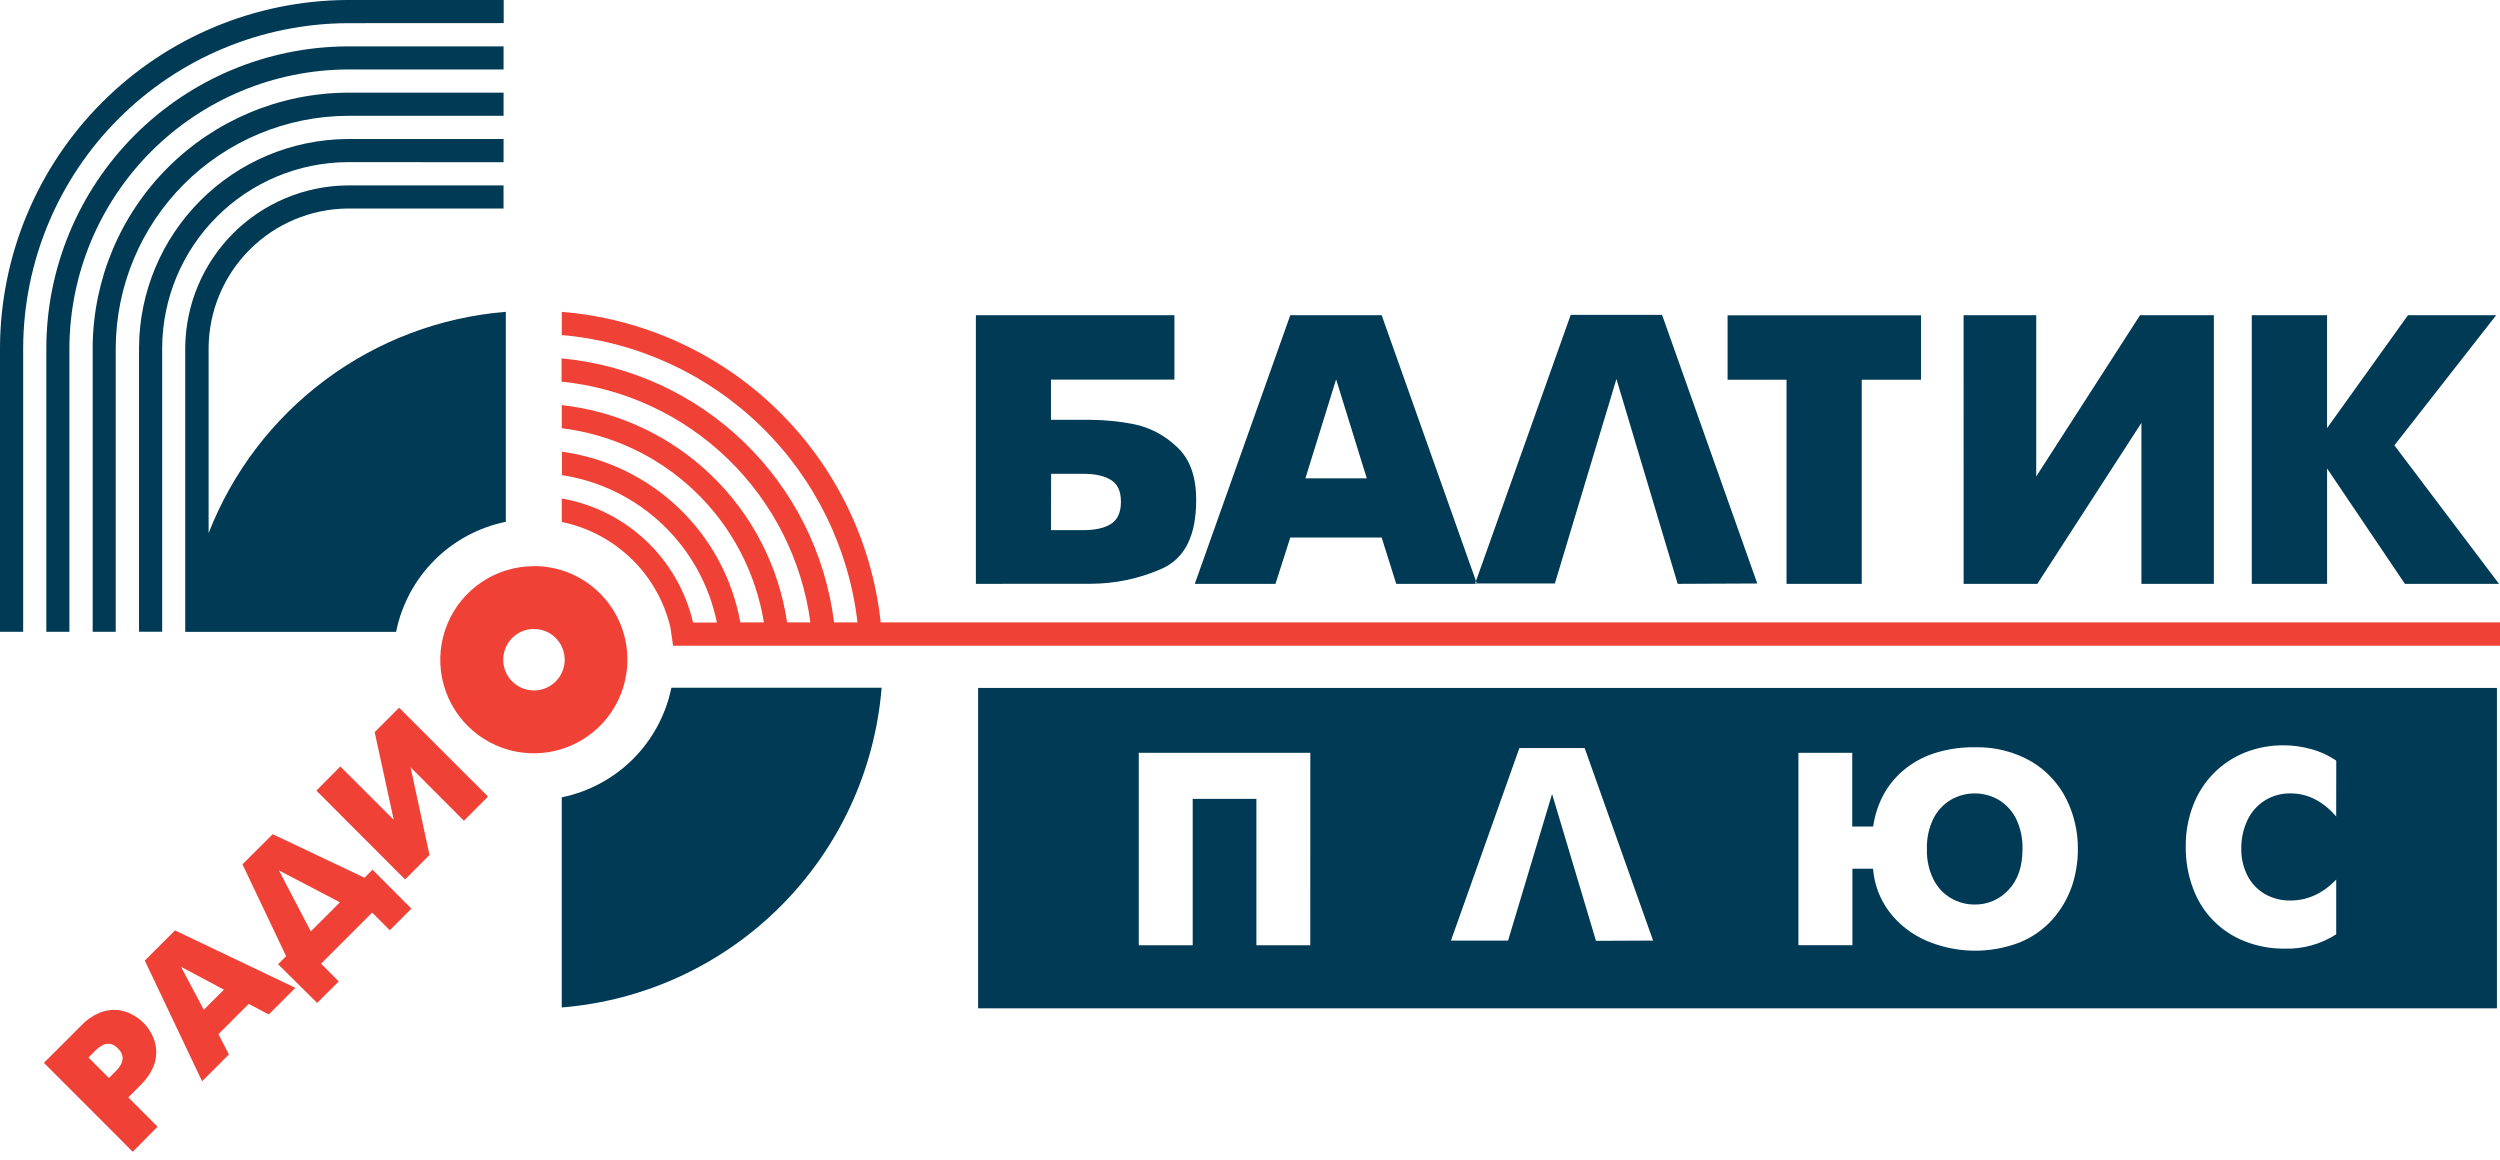 <svg width="222" height="103" viewBox="0 0 222 103" fill="none" xmlns="http://www.w3.org/2000/svg">
<path fill-rule="evenodd" clip-rule="evenodd" d="M49.884 89.463C57.218 88.87 64.102 85.688 69.305 80.487C74.509 75.285 77.693 68.403 78.289 61.069H59.618C59.129 63.467 57.945 65.668 56.214 67.399C54.483 69.129 52.282 70.313 49.884 70.803V89.463Z" fill="#003A54"/>
<path d="M148.978 51.846L156.046 51.814L147.591 27.958H139.48L130.99 51.814H138.072L143.539 33.651L148.978 51.846ZM199.959 51.846V27.99H206.642V38.017L213.828 27.99H221.661L212.623 39.547L221.914 51.85H213.56L206.645 41.598V51.85L199.959 51.846ZM174.367 27.99H180.817V42.309L190.036 27.99H196.59V51.846H190.158V37.553L180.913 51.846H174.37L174.367 27.99ZM158.644 51.846V33.718H153.409V28.001H170.586V33.718H165.323V51.846H158.644ZM118.647 33.683L115.921 42.473H121.37L118.647 33.683ZM106.097 51.846L114.577 27.99H122.692L131.154 51.846H123.986L122.692 47.733H114.577L113.262 51.846H106.097ZM93.326 47.076H96.185C97.282 47.076 98.111 46.883 98.686 46.504C99.261 46.125 99.54 45.464 99.54 44.553C99.54 43.642 99.261 43.023 98.7 42.652C98.139 42.28 97.317 42.073 96.199 42.073H93.34L93.326 47.076ZM86.658 51.846V27.99H104.289V33.708H93.326V37.281H96.842C98.132 37.289 99.418 37.418 100.684 37.667C102.1 37.957 103.406 38.639 104.454 39.636C105.645 40.696 106.233 42.297 106.219 44.439C106.219 47.588 105.193 49.613 103.142 50.513C101.157 51.385 99.013 51.836 96.846 51.839L86.658 51.846Z" fill="#003A54"/>
<path fill-rule="evenodd" clip-rule="evenodd" d="M86.855 61.087V89.542H221.728V61.087H86.855ZM116.353 83.939H111.568V70.939H105.911V83.939H101.123V66.851H116.356L116.353 83.939ZM141.724 83.546L137.825 70.506L133.916 83.524H128.845L134.92 66.429H140.72L146.795 83.524L141.724 83.546ZM183.954 78.775C183.574 79.845 182.989 80.831 182.232 81.677C181.433 82.554 180.448 83.242 179.348 83.689C176.655 84.724 173.662 84.661 171.015 83.514C169.728 82.952 168.606 82.07 167.756 80.951C166.928 79.844 166.432 78.524 166.327 77.146H164.494V83.935H159.698V66.851H164.479V73.394H166.337C166.47 72.444 166.762 71.523 167.202 70.671C167.648 69.817 168.255 69.058 168.989 68.434C169.788 67.755 170.712 67.237 171.708 66.908C172.883 66.524 174.114 66.338 175.349 66.358C177.117 66.307 178.865 66.746 180.399 67.626C181.728 68.422 182.802 69.579 183.497 70.964C184.177 72.336 184.525 73.849 184.515 75.38C184.52 76.535 184.333 77.682 183.961 78.775H183.954ZM207.453 72.504C206.266 71.139 204.923 70.453 203.393 70.453C202.587 70.44 201.795 70.66 201.11 71.085C200.435 71.512 199.898 72.125 199.563 72.851C199.197 73.633 199.014 74.488 199.027 75.352C199.011 76.169 199.191 76.978 199.552 77.71C199.892 78.393 200.419 78.966 201.071 79.361C201.776 79.773 202.581 79.982 203.397 79.965C204.891 79.965 206.256 79.354 207.456 78.107V82.967C206.08 83.851 204.467 84.295 202.832 84.239C201.638 84.248 200.452 84.027 199.341 83.589C198.283 83.179 197.325 82.547 196.532 81.736C195.739 80.925 195.128 79.953 194.742 78.886C194.3 77.71 194.081 76.462 194.095 75.205C194.075 73.913 194.31 72.63 194.785 71.428C195.198 70.372 195.826 69.413 196.631 68.613C197.435 67.814 198.397 67.19 199.455 66.783C200.513 66.381 201.636 66.177 202.768 66.183C203.592 66.182 204.412 66.294 205.205 66.515C206.01 66.727 206.773 67.076 207.46 67.548L207.453 72.504Z" fill="#003A54"/>
<path fill-rule="evenodd" clip-rule="evenodd" d="M177.472 71.021C176.828 70.65 176.098 70.455 175.355 70.455C174.612 70.455 173.882 70.65 173.238 71.021C172.57 71.42 172.031 72.001 171.683 72.697C171.279 73.532 171.083 74.453 171.111 75.38C171.078 76.316 171.277 77.246 171.69 78.086C172.032 78.781 172.57 79.361 173.238 79.754C173.88 80.132 174.612 80.328 175.357 80.323C175.922 80.33 176.482 80.217 177 79.992C177.518 79.766 177.982 79.433 178.362 79.015C179.187 78.153 179.598 76.949 179.598 75.377C179.622 74.448 179.425 73.527 179.023 72.69C178.675 71.998 178.137 71.419 177.472 71.021Z" fill="#003A54"/>
<path fill-rule="evenodd" clip-rule="evenodd" d="M11.789 102.277L3.899 94.38L7.215 91.064C7.668 90.582 8.215 90.199 8.823 89.939C9.308 89.736 9.834 89.648 10.359 89.681C10.822 89.722 11.272 89.852 11.685 90.064C12.07 90.262 12.425 90.516 12.736 90.818C13.039 91.127 13.293 91.481 13.49 91.868C13.718 92.306 13.848 92.789 13.87 93.283C13.893 93.777 13.809 94.269 13.622 94.727C13.356 95.331 12.976 95.878 12.503 96.338L11.396 97.45L13.99 100.051L11.789 102.277ZM7.858 93.909L9.677 95.727L10.302 95.095C11.017 94.38 11.081 93.701 10.474 93.097C9.866 92.493 9.205 92.561 8.48 93.28L7.858 93.909ZM16.077 85.854L18.096 89.667L19.882 87.88L16.077 85.854ZM17.946 96.017L12.857 85.297L15.541 82.62L26.229 87.719L23.87 90.082L22.084 89.145L19.4 91.832L20.325 93.637L17.946 96.017ZM30.188 80.126L27.601 82.706L24.767 77.289L30.188 80.126ZM28.162 89.059L30.081 87.151L28.512 85.575L33.047 81.041L34.615 82.606L36.534 80.687L34.962 79.115L33.079 77.228L32.364 77.943L24.217 74.076L21.53 76.749L25.407 84.907L24.692 85.622L28.162 89.059ZM28.094 70.206L30.22 68.062L34.962 72.797L33.272 65.011L35.441 62.842L43.338 70.735L41.194 72.879L36.459 68.134L38.139 75.927L35.97 78.093L28.094 70.206ZM47.415 55.852C46.875 55.852 46.347 56.012 45.898 56.312C45.45 56.612 45.1 57.038 44.893 57.537C44.686 58.036 44.632 58.585 44.738 59.115C44.843 59.644 45.103 60.131 45.485 60.513C45.867 60.894 46.353 61.154 46.883 61.26C47.412 61.365 47.961 61.311 48.46 61.104C48.959 60.898 49.385 60.548 49.685 60.099C49.985 59.65 50.145 59.122 50.145 58.582C50.145 58.223 50.074 57.867 49.937 57.535C49.799 57.203 49.597 56.901 49.342 56.648C49.087 56.394 48.785 56.193 48.453 56.057C48.12 55.92 47.764 55.851 47.404 55.852H47.415ZM47.415 50.278C45.772 50.275 44.164 50.761 42.796 51.673C41.428 52.584 40.362 53.882 39.732 55.4C39.101 56.918 38.935 58.589 39.255 60.201C39.575 61.814 40.365 63.295 41.527 64.458C42.689 65.621 44.17 66.413 45.782 66.734C47.394 67.055 49.065 66.89 50.584 66.261C52.103 65.632 53.401 64.567 54.313 63.2C55.226 61.833 55.713 60.226 55.713 58.582C55.715 57.49 55.502 56.408 55.085 55.399C54.669 54.389 54.057 53.472 53.285 52.7C52.513 51.927 51.596 51.315 50.587 50.897C49.578 50.48 48.497 50.265 47.404 50.267L47.415 50.278ZM61.552 55.28H63.66C62.98 51.953 61.297 48.914 58.836 46.574C56.375 44.233 53.256 42.703 49.899 42.191V40.111C53.801 40.644 57.435 42.397 60.281 45.119C63.126 47.842 65.038 51.395 65.743 55.27H67.834C67.112 50.84 64.972 46.764 61.735 43.655C58.498 40.545 54.34 38.571 49.885 38.028V35.973C54.882 36.529 59.556 38.723 63.176 42.214C66.796 45.705 69.158 50.295 69.895 55.27H71.964C71.221 49.74 68.636 44.623 64.627 40.744C60.617 36.865 55.417 34.45 49.867 33.89V31.825C55.968 32.391 61.692 35.024 66.093 39.288C70.493 43.551 73.306 49.19 74.066 55.27H76.145C75.374 48.644 72.341 42.487 67.558 37.838C62.774 33.189 56.533 30.333 49.888 29.752V27.694C57.08 28.275 63.845 31.347 69.014 36.381C74.184 41.415 77.435 48.095 78.207 55.27H222V57.339H59.768L59.533 55.713C58.983 53.395 57.783 51.283 56.073 49.625C54.364 47.966 52.217 46.83 49.885 46.35V44.267C52.692 44.756 55.294 46.059 57.367 48.016C59.44 49.972 60.891 52.495 61.541 55.27L61.552 55.28Z" fill="#EF4136"/>
<!-- <path d="M49.6379 3.2804H51.9285V8.10089C52.312 8.10087 52.6822 7.95968 52.9683 7.70425C53.3137 7.15003 53.5909 6.55612 53.7938 5.93542C54.2726 4.70975 54.755 3.94505 55.2231 3.64846C55.6912 3.35186 56.4666 3.20178 57.5315 3.20178H57.8603V4.88485H57.5351C57.1824 4.86526 56.8298 4.92383 56.5024 5.05637C56.285 5.18457 56.1032 5.36516 55.9735 5.58166C55.7511 6.05754 55.5555 6.54547 55.3875 7.04317C55.2754 7.38911 55.1244 7.72119 54.9372 8.033C54.7116 8.34816 54.4123 8.60333 54.0654 8.77626C54.5746 8.92343 55.023 9.23034 55.3446 9.65174C55.7618 10.2386 56.1277 10.8602 56.4381 11.5099L57.9746 14.6152H55.2803L53.926 11.6743C53.9045 11.6385 53.8545 11.5635 53.7866 11.4384C53.7652 11.3991 53.6794 11.224 53.515 10.9131C53.3419 10.5165 53.0999 10.1535 52.8004 9.84113C52.5377 9.69121 52.2377 9.61931 51.9356 9.63387V14.6009H49.6379V3.2804Z" fill="#EF4136"/>
<path d="M60.8869 8.91561L58.9037 8.55827C59.0666 7.85243 59.4758 7.22781 60.0579 6.7966C60.5939 6.4071 61.3979 6.21413 62.4592 6.21413C63.2006 6.17689 63.9413 6.29873 64.6318 6.57147C65.0514 6.75154 65.4048 7.05745 65.6431 7.44695C65.8289 7.80429 65.9218 8.4475 65.9218 9.39087L65.8968 11.9351C65.885 12.47 65.9232 13.0047 66.0111 13.5324C66.0948 13.9139 66.2282 14.2827 66.4078 14.6295H64.2637C64.2101 14.4901 64.1458 14.2721 64.0493 13.9862C64.0171 13.854 63.9922 13.7754 63.9814 13.7325C63.638 14.0754 63.2331 14.3505 62.7879 14.5437C62.3605 14.728 61.8991 14.8205 61.4336 14.8153C61.0714 14.8373 60.7084 14.7874 60.3655 14.6685C60.0227 14.5495 59.7068 14.3638 59.4361 14.122C59.2008 13.8996 59.0155 13.6298 58.8923 13.3304C58.7691 13.0311 58.7108 12.7089 58.7214 12.3854C58.714 11.9457 58.829 11.5127 59.0537 11.1347C59.277 10.7728 59.6029 10.4854 59.9899 10.3092C60.5418 10.0687 61.1217 9.89824 61.7159 9.80181C62.4352 9.69182 63.1423 9.51354 63.8278 9.26938V9.0514C63.8414 8.88848 63.8208 8.72453 63.7672 8.57006C63.7137 8.41559 63.6284 8.27403 63.5169 8.15448C63.1664 7.94169 62.7566 7.8477 62.3484 7.88647C62.0278 7.87156 61.7103 7.95376 61.4372 8.12232C61.1729 8.3204 60.9798 8.5987 60.8869 8.91561ZM63.7956 10.6809C63.5169 10.7738 63.0809 10.8738 62.4627 11.006C62.0532 11.0738 61.6559 11.2014 61.2835 11.3848C61.1535 11.4656 61.0462 11.5782 60.9718 11.712C60.8974 11.8459 60.8583 11.9964 60.8583 12.1495C60.8577 12.2996 60.8894 12.4481 60.951 12.5849C61.0126 12.7217 61.1029 12.8438 61.2156 12.9428C61.3276 13.0538 61.4612 13.1405 61.6081 13.1977C61.755 13.2548 61.9122 13.2812 62.0697 13.2751C62.4774 13.2714 62.8722 13.1318 63.1917 12.8785C63.4431 12.7086 63.6266 12.4556 63.7098 12.1638C63.7883 11.8122 63.8183 11.4515 63.7992 11.0918L63.7956 10.6809Z" fill="#EF4136"/> -->
<!-- <path d="M68.6554 6.39993H75.9416V14.6187H73.769V8.16518H70.8102V11.8601C70.8102 12.7987 70.7018 13.4597 70.485 13.8433C70.3298 14.1593 70.08 14.4191 69.7703 14.5865C69.3628 14.7266 68.9322 14.7872 68.5018 14.7652C68.045 14.7547 67.5898 14.7081 67.1403 14.6259V13.0321H67.4977C67.7335 13.0321 67.905 13.0571 68.0301 13.0571C68.3231 13.0571 68.5053 12.9571 68.5661 12.7677C68.6612 12.2361 68.6936 11.6952 68.6626 11.1561L68.6554 6.39993Z" fill="#EF4136"/>
<path d="M78.082 6.39993H80.1724V11.567L83.5136 6.39993H85.6576V14.6187H83.5636V9.36584L80.1796 14.6187H78.0892L78.082 6.39993Z" fill="#EF4136"/>
<path d="M87.7944 6.39993H89.967V9.41944H93.0794V6.39993H95.2556V14.6187H93.0794V11.1633H89.967V14.6187H87.7944V6.39993Z" fill="#EF4136"/>
<path d="M97.3961 6.39993H99.4794V11.567L102.828 6.39993H104.972V14.6187H102.881V9.36584L99.483 14.6187H97.3997L97.3961 6.39993Z" fill="#EF4136"/>
<path d="M107.109 6.39993H109.281V9.41944H112.386V6.39993H114.577V14.6187H112.386V11.1633H109.281V14.6187H107.109V6.39993Z" fill="#EF4136"/>
<path d="M116.682 6.39993H122.22V8.16161H118.858V14.6223H116.682V6.39993Z" fill="#EF4136"/>
<path d="M123.296 6.39994H125.333V7.61488C125.6 7.19559 125.969 6.85029 126.405 6.61076C126.857 6.34624 127.372 6.20916 127.895 6.21412C128.358 6.21107 128.816 6.3104 129.236 6.50499C129.656 6.69958 130.028 6.98463 130.325 7.33973C130.997 8.09372 131.325 9.12642 131.325 10.4664C131.325 11.8065 130.993 12.9071 130.325 13.6825C130.027 14.0419 129.654 14.3306 129.231 14.5278C128.808 14.7249 128.347 14.8256 127.881 14.8224C127.453 14.8316 127.029 14.7385 126.644 14.5508C126.204 14.3142 125.81 13.9994 125.483 13.6217V17.749H123.3L123.296 6.39994ZM125.44 10.3807C125.44 11.2955 125.629 11.9851 125.983 12.4211C126.142 12.6265 126.346 12.7932 126.578 12.9083C126.811 13.0235 127.067 13.0841 127.327 13.0857C127.571 13.0881 127.812 13.0342 128.032 12.9283C128.252 12.8223 128.445 12.6671 128.595 12.4747C128.928 12.0673 129.092 11.4027 129.092 10.4772C129.092 9.61955 128.924 8.97991 128.577 8.56183C128.426 8.36499 128.231 8.20603 128.008 8.0975C127.785 7.98897 127.539 7.93384 127.291 7.93649C127.038 7.93176 126.788 7.98427 126.558 8.09009C126.329 8.19591 126.126 8.35229 125.965 8.54754C125.578 9.07647 125.395 9.72756 125.451 10.3807H125.44Z" fill="#EF4136"/> -->
<!-- <path d="M134.684 8.91559L132.708 8.55825C132.873 7.85328 133.282 7.2293 133.862 6.79657C134.395 6.40707 135.202 6.21411 136.271 6.21411C137.01 6.17734 137.748 6.29918 138.436 6.57145C138.854 6.75293 139.206 7.05859 139.444 7.44693C139.678 8.06671 139.776 8.72984 139.73 9.39085L139.709 11.9351C139.698 12.4693 139.73 13.0034 139.805 13.5324C139.897 13.9114 140.03 14.2793 140.202 14.6294H138.058C137.976 14.4195 137.908 14.2047 137.854 13.9862C137.818 13.854 137.782 13.7754 137.775 13.7325C137.432 14.0739 137.029 14.3489 136.585 14.5437C136.156 14.7269 135.694 14.8194 135.228 14.8152C134.494 14.8586 133.773 14.6093 133.223 14.122C132.988 13.8993 132.803 13.6295 132.68 13.3301C132.556 13.0308 132.498 12.7089 132.508 12.3853C132.501 11.9452 132.617 11.5118 132.844 11.1347C133.065 10.7743 133.386 10.4872 133.77 10.3092C134.325 10.0693 134.909 9.89883 135.506 9.80178C136.223 9.69419 136.926 9.51585 137.607 9.26935V9.05138C137.623 8.88918 137.604 8.7255 137.553 8.57097C137.501 8.41645 137.417 8.27453 137.307 8.15445C136.955 7.93918 136.542 7.84505 136.132 7.88645C135.808 7.85271 135.482 7.93982 135.219 8.13107C134.955 8.32232 134.771 8.60423 134.702 8.92273L134.684 8.91559ZM137.586 10.6808C137.314 10.7737 136.871 10.8738 136.267 11.006C135.857 11.071 135.459 11.1987 135.088 11.3848C134.957 11.4655 134.849 11.5779 134.774 11.7116C134.698 11.8453 134.658 11.9959 134.656 12.1495C134.657 12.2976 134.687 12.4441 134.746 12.5803C134.804 12.7165 134.889 12.8397 134.995 12.9428C135.111 13.0526 135.247 13.1385 135.396 13.1956C135.545 13.2526 135.704 13.2796 135.864 13.2751C136.273 13.2727 136.669 13.133 136.989 12.8785C137.242 12.7107 137.425 12.4567 137.504 12.1638C137.585 11.8127 137.614 11.4514 137.59 11.0918L137.586 10.6808Z" fill="#EF4136"/>
<path d="M148.656 14.6223H142.428V16.7878H140.663V12.8571H141.552C142.002 12.2886 142.318 11.6269 142.478 10.9203C142.717 10.0412 142.864 8.54756 142.91 6.41068H149.532V12.8428H150.422V16.7735H148.653L148.656 14.6223ZM147.384 12.8356V8.19022H144.758C144.672 10.4557 144.308 12.003 143.686 12.8356H147.384Z" fill="#EF4136"/>
<path d="M161.424 14.6223H159.241V6.43209C158.437 7.17971 157.48 7.74203 156.436 8.07942V6.10334C157.107 5.86062 157.731 5.50534 158.283 5.05277C158.904 4.59027 159.379 3.9589 159.652 3.23392H161.438L161.424 14.6223Z" fill="#EF4136"/>
<path d="M168.353 3.23393C168.844 3.21128 169.334 3.30611 169.781 3.51057C170.229 3.71503 170.621 4.02322 170.926 4.40957C171.669 5.34937 172.026 6.87878 172.026 9.02996C172.026 11.1811 171.647 12.7213 170.915 13.6503C170.612 14.0343 170.221 14.3402 169.775 14.5422C169.329 14.7442 168.842 14.8366 168.353 14.8117C167.838 14.8296 167.327 14.7238 166.862 14.503C166.397 14.2823 165.991 13.9531 165.68 13.5431C165.001 12.6927 164.669 11.1811 164.669 9.00494C164.669 6.82875 165.026 5.3315 165.766 4.39885C166.074 4.01355 166.469 3.70698 166.919 3.50444C167.369 3.3019 167.86 3.20918 168.353 3.23393ZM168.353 5.03848C168.093 5.03116 167.838 5.1188 167.638 5.28505C167.391 5.53109 167.224 5.84629 167.159 6.18911C166.979 7.13075 166.906 8.08975 166.941 9.04782C166.904 9.96858 166.972 10.8906 167.145 11.7958C167.213 12.1653 167.385 12.5076 167.642 12.782C167.842 12.9483 168.096 13.0359 168.356 13.0286C168.608 13.0299 168.852 12.9426 169.046 12.782C169.295 12.5358 169.464 12.221 169.532 11.8779C169.707 10.9452 169.778 9.99619 169.746 9.04782C169.781 8.12861 169.715 7.20838 169.55 6.30347C169.48 5.92813 169.304 5.58076 169.042 5.30292C168.851 5.13586 168.607 5.04215 168.353 5.03848Z" fill="#EF4136"/>
<path d="M173.516 11.7029L175.66 11.4849C175.697 11.9248 175.893 12.3363 176.211 12.6427C176.348 12.7812 176.512 12.8908 176.692 12.9651C176.873 13.0394 177.066 13.0767 177.261 13.075C177.483 13.0755 177.701 13.0263 177.901 12.931C178.101 12.8358 178.276 12.6969 178.415 12.5247C178.766 12.0408 178.934 11.4484 178.891 10.8524C178.932 10.292 178.762 9.73652 178.415 9.29439C178.266 9.12243 178.08 8.98626 177.871 8.89595C177.662 8.80565 177.435 8.76351 177.208 8.77268C176.882 8.77919 176.562 8.85714 176.27 9.00101C175.978 9.14489 175.721 9.35117 175.517 9.60528L173.766 9.34442L174.874 3.44476H180.624V5.47444H176.522L176.182 7.40407C176.824 7.07908 177.554 6.97063 178.262 7.09495C178.971 7.21927 179.62 7.56967 180.113 8.09373C180.794 8.83691 181.153 9.82007 181.11 10.8274C181.125 11.727 180.842 12.6065 180.306 13.3287C179.96 13.8153 179.498 14.2076 178.962 14.4698C178.426 14.732 177.832 14.8556 177.236 14.8296C176.307 14.8716 175.395 14.573 174.671 13.9898C174.004 13.4061 173.59 12.586 173.516 11.7029Z" fill="#EF4136"/>
<path d="M182.757 14.6223V12.4497H184.93V14.6223H182.757Z" fill="#EF4136"/>
<path d="M194.038 12.5998V14.6188H186.42C186.507 13.852 186.759 13.1132 187.159 12.4533C187.86 11.4494 188.682 10.536 189.607 9.73395C190.252 9.16021 190.85 8.53521 191.394 7.86506C191.672 7.48091 191.827 7.02088 191.837 6.54648C191.852 6.34217 191.825 6.13689 191.757 5.94371C191.689 5.75053 191.581 5.57369 191.44 5.42444C191.299 5.2875 191.131 5.18175 190.946 5.11404C190.761 5.04633 190.565 5.01816 190.368 5.03137C190.171 5.02158 189.974 5.05272 189.79 5.12283C189.605 5.19294 189.437 5.3005 189.296 5.43874C188.984 5.82285 188.82 6.30557 188.832 6.8002L186.666 6.58937C186.795 5.39228 187.206 4.5311 187.888 4.01296C188.624 3.46972 189.522 3.19253 190.436 3.22681C191.4 3.17286 192.347 3.49868 193.073 4.13445C193.385 4.41978 193.633 4.76868 193.799 5.15763C193.964 5.54658 194.045 5.96656 194.035 6.38926C194.033 6.8877 193.941 7.38175 193.763 7.84719C193.54 8.36742 193.247 8.85442 192.891 9.29442C192.456 9.81036 191.978 10.2885 191.462 10.7238C190.776 11.3563 190.336 11.7743 190.154 11.9816C189.985 12.1653 189.837 12.3665 189.711 12.5819L194.038 12.5998Z" fill="#EF4136"/>
<path d="M200.406 14.6223V3.2804H208.185V5.19931H202.697V7.87934H207.431V9.79825H202.697V14.6187L200.406 14.6223Z" fill="#EF4136"/>
<path d="M210.04 14.6223V3.2804H213.47L215.525 11.0096L217.562 3.2804H220.992V14.6223H218.866V5.68886L216.618 14.6223H214.407L212.166 5.68886V14.6223H210.04Z" fill="#EF4136"/> -->
<path fill-rule="evenodd" clip-rule="evenodd" d="M44.717 14.404V12.346H30.781C25.906 12.396 21.245 14.356 17.799 17.804C14.352 21.252 12.394 25.913 12.346 30.788V56.099H14.401V30.87C14.425 26.511 16.167 22.337 19.249 19.253C22.331 16.169 26.504 14.424 30.863 14.397L44.717 14.404Z" fill="#003A54"/>
<path fill-rule="evenodd" clip-rule="evenodd" d="M44.717 6.168V4.12H30.781C23.708 4.169 16.94 7.007 11.946 12.017C6.953 17.027 4.138 23.804 4.113 30.878V56.106H6.164V30.86C6.2 24.321 8.814 18.06 13.438 13.437C18.063 8.814 24.324 6.201 30.863 6.168H44.717Z" fill="#003A54"/>
<path fill-rule="evenodd" clip-rule="evenodd" d="M44.717 10.284V8.229H30.781C24.814 8.282 19.107 10.676 14.889 14.896C10.671 19.117 8.279 24.825 8.23 30.792V56.102H10.277V30.874C10.306 25.424 12.484 20.204 16.337 16.349C20.191 12.495 25.409 10.315 30.86 10.284H44.717Z" fill="#003A54"/>
<path fill-rule="evenodd" clip-rule="evenodd" d="M44.917 27.69C39.117 28.159 33.566 30.251 28.899 33.727C24.231 37.202 20.636 41.921 18.524 47.344V30.874C18.552 27.607 19.861 24.481 22.17 22.17C24.479 19.859 27.604 18.547 30.87 18.517H44.714V16.466H30.777C26.993 16.52 23.379 18.047 20.703 20.724C18.027 23.4 16.501 27.015 16.448 30.799V56.109H35.173C35.656 53.702 36.838 51.491 38.571 49.753C40.304 48.014 42.512 46.826 44.917 46.336V27.69Z" fill="#003A54"/>
<path fill-rule="evenodd" clip-rule="evenodd" d="M30.874 2.058C23.241 2.092 15.931 5.139 10.534 10.537C5.138 15.934 2.091 23.245 2.058 30.878V56.106H0V30.878V30.792C0.054 22.642 3.316 14.842 9.079 9.079C14.842 3.316 22.642 0.054 30.792 0H44.728V2.051L30.874 2.058Z" fill="#003A54"/>
</svg>
